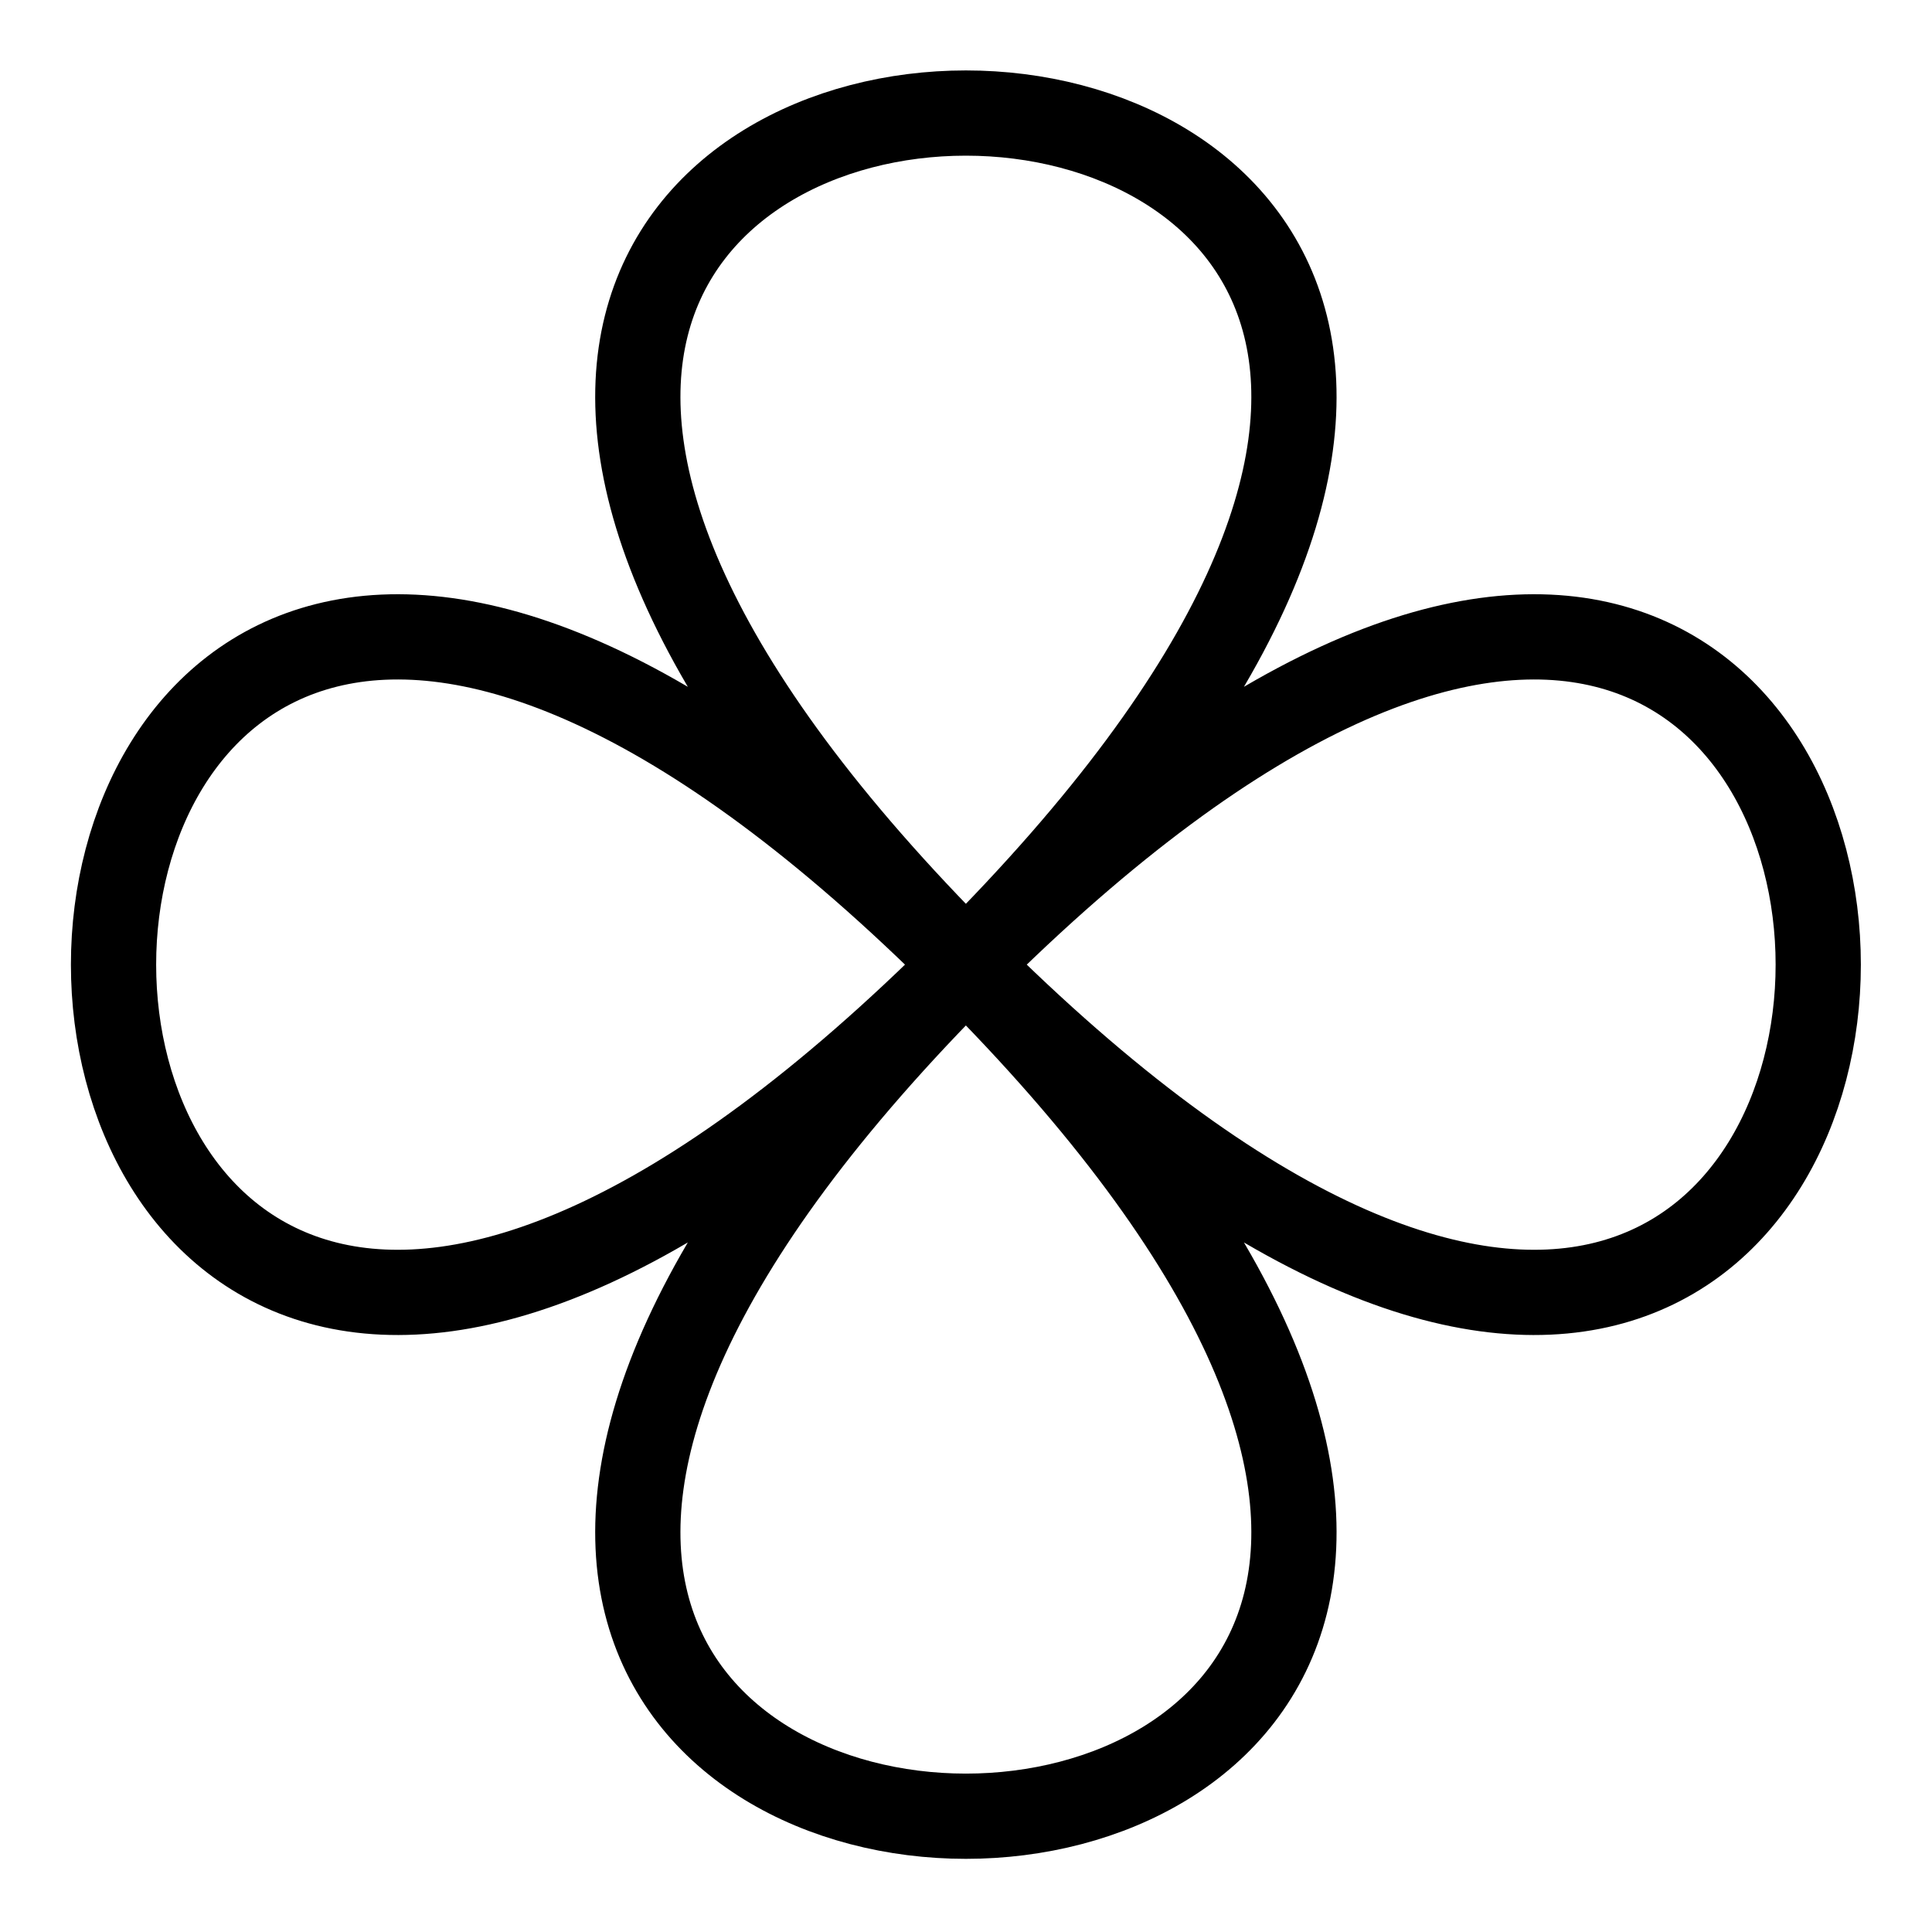 <svg width="17" height="17" viewBox="0 0 17 17" fill="none" xmlns="http://www.w3.org/2000/svg">
<path id="Flower &#226;&#128;&#147; 23" d="M8.499 8.488C18.499 18.479 -1.501 18.479 8.499 8.488C-1.501 18.479 -1.501 -1.503 8.499 8.488ZM8.499 8.488C-1.501 -1.503 18.499 -1.503 8.499 8.488ZM8.499 8.488C18.499 -1.503 18.499 18.479 8.499 8.488Z" stroke="black" stroke-width="0.75"/>
</svg>
